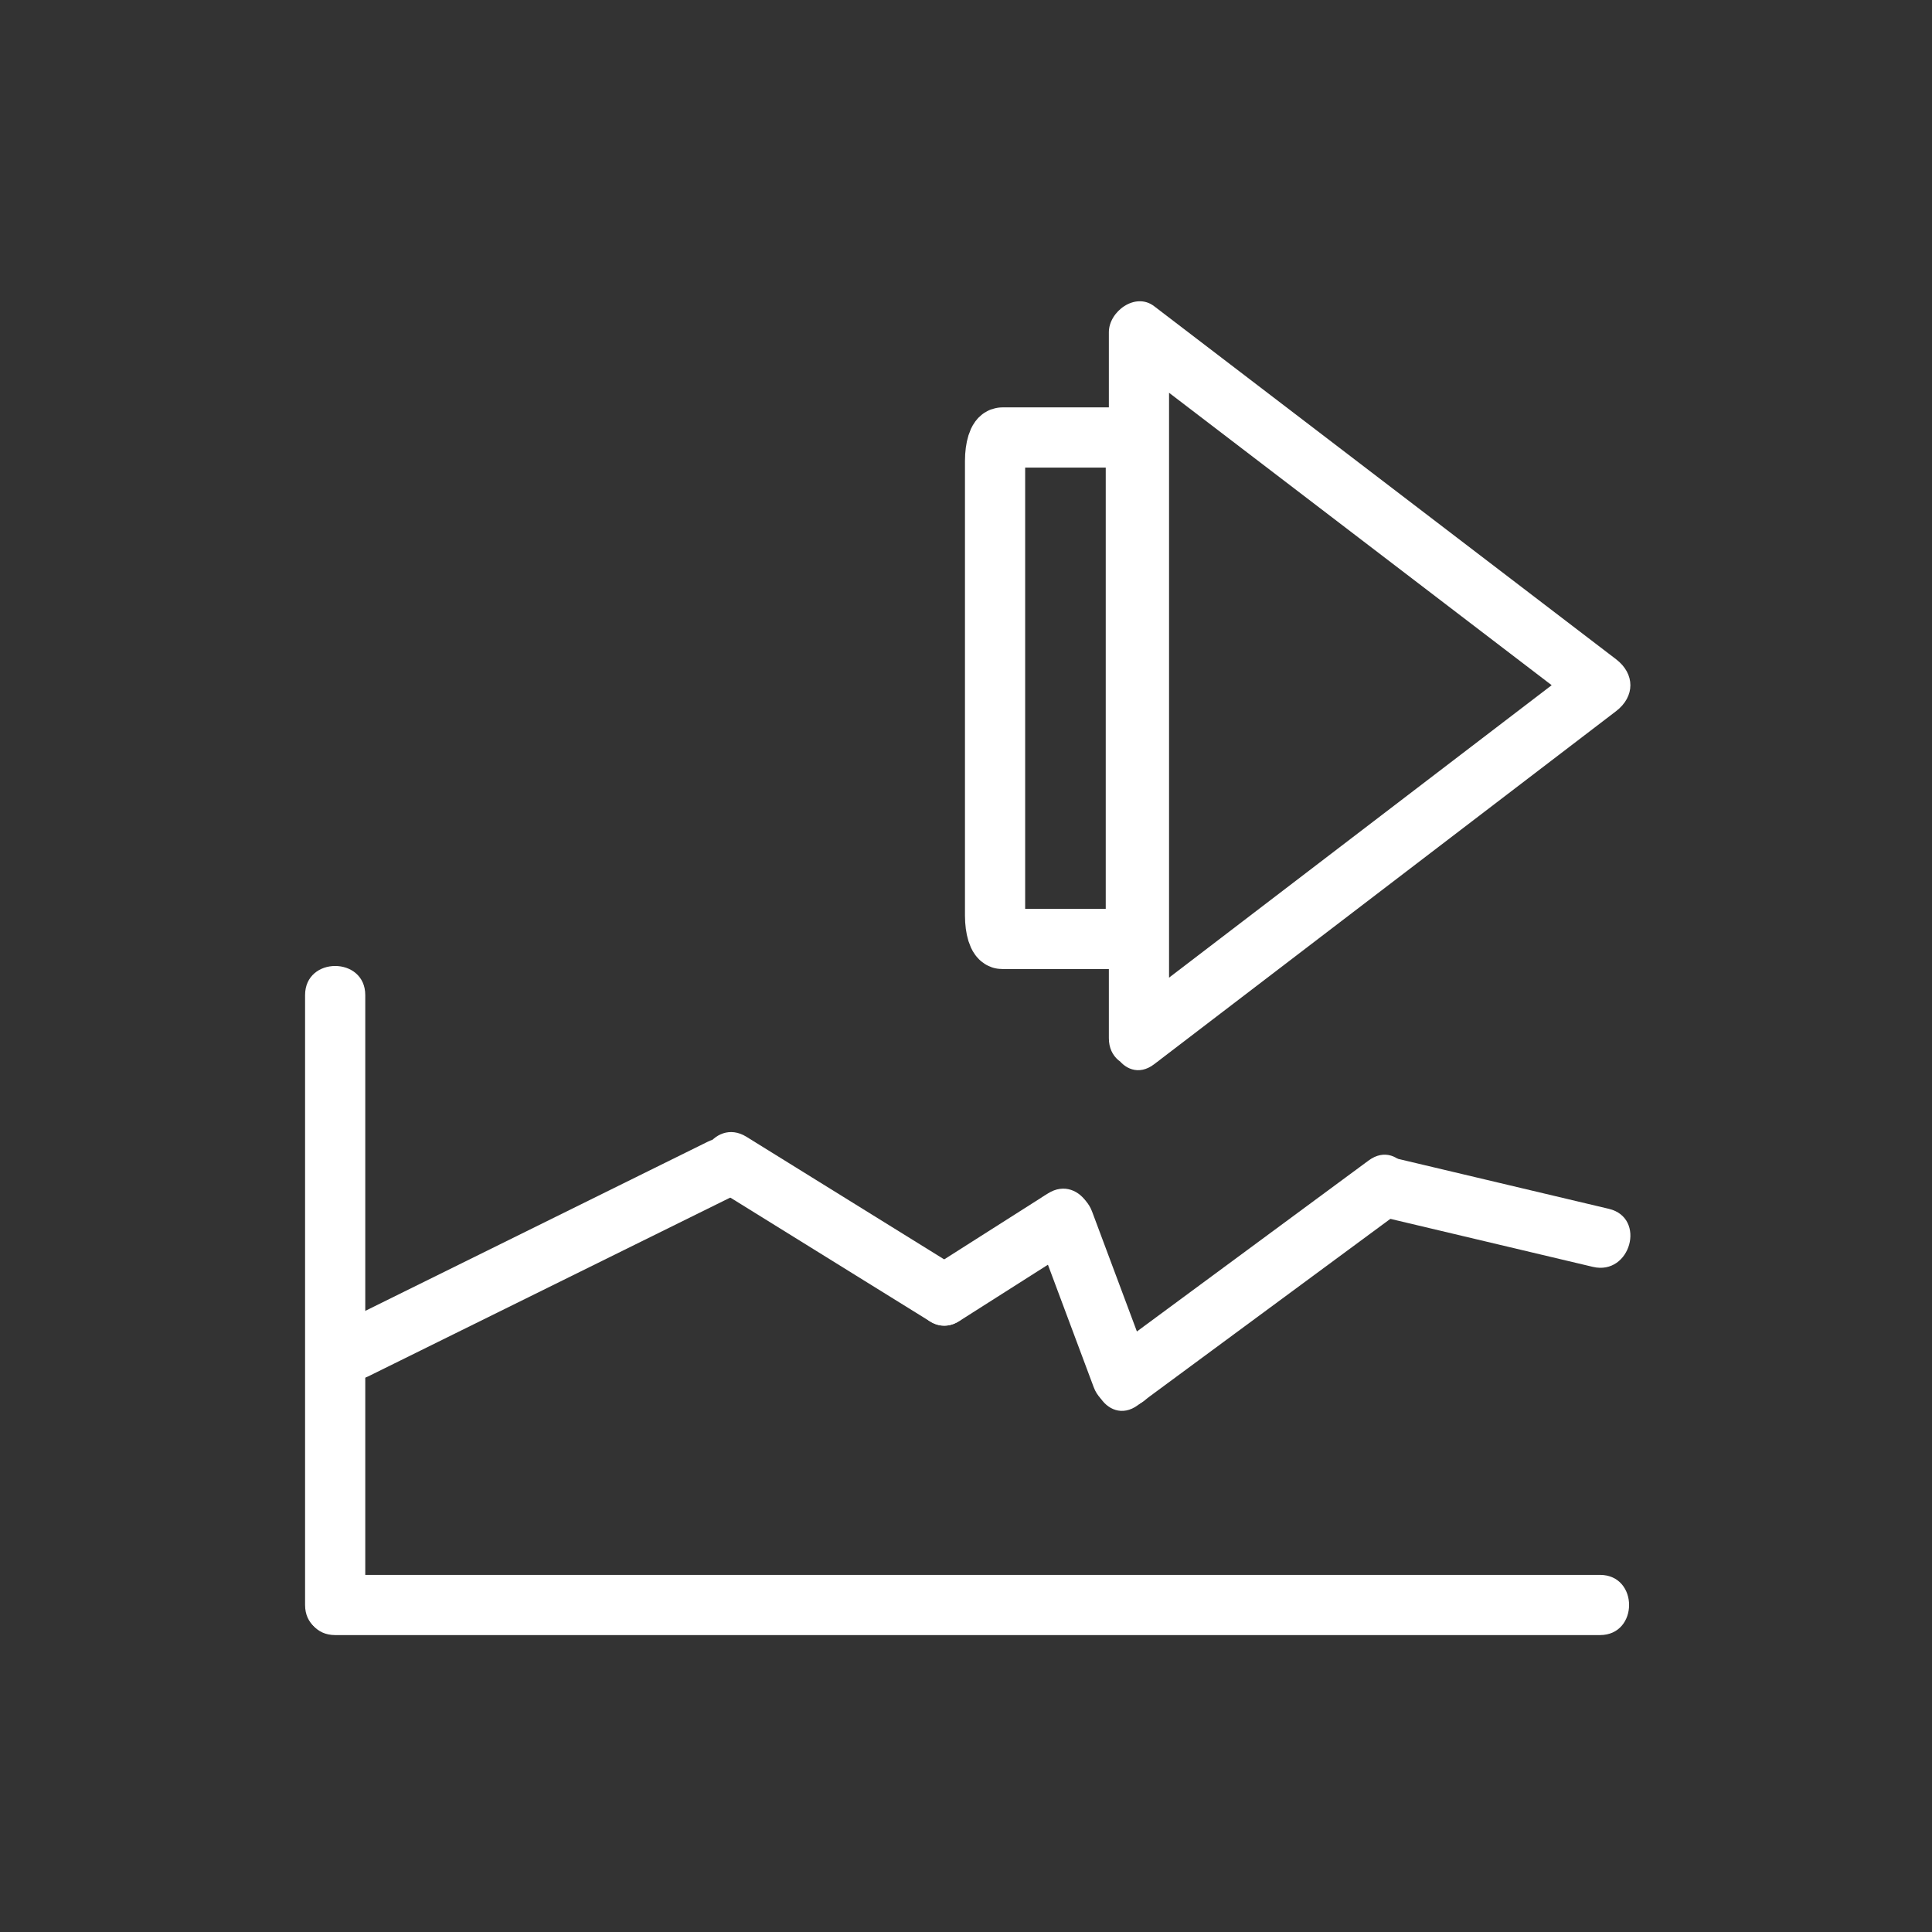 <svg xmlns="http://www.w3.org/2000/svg" viewBox="20 20 321 321">
<rect x="20" y="20" width="321" height="321" fill="#333333" stroke="none"/>
<path fill="none" stroke="#fff" stroke-width="10" d="m208.717,96.564c0-2.141-.542-3.876-1.209-3.876h-20.97c-.668,0-1.21,1.735-1.21,3.876v75.572c0,2.14 .541,3.875 1.21,3.875h20.97c.667,0 1.209-1.735 1.209-3.875v-75.572z"/>
<g fill="#fff">
<path d="m211.759,196.82c25.581-19.552 51.163-39.104 76.744-58.656 3.178-2.429 3.178-6.206 0-8.635-25.581-19.552-51.163-39.104-76.744-58.655-3.127-2.39-7.523,.882-7.523,4.317 0,39.104 0,78.208 0,117.312 0,6.448 10,6.448 10,0 0-39.104 0-78.208 0-117.312-2.508,1.439-5.016,2.878-7.523,4.317 25.581,19.552 51.163,39.104 76.744,58.655 0-2.878 0-5.756 0-8.635-25.581,19.552-51.163,39.104-76.744,58.656-5.051,3.861-.079,12.554 5.046,8.636z"/>
<path d="m70.688,185.333c0,33.778 0,67.556 0,101.334 0,6.448 10,6.448 10,0 0-33.778 0-67.556 0-101.334 0-6.449-10-6.449-10-0z"/>
<path d="m285.835,281.667c-48.661,0-97.322,0-145.983,0-21.388,0-42.776,0-64.164,0-6.449,0-6.449,10 0,10 48.661,0 97.322,0 145.983,0 21.388,0 42.776,0 64.164,0 6.448,0 6.448-10 0-10z"/>
<path d="m81.184,248.683c20.486-10.118 40.973-20.235 61.459-30.354 5.782-2.855 .713-11.479-5.047-8.635-20.486,10.118-40.973,20.235-61.459,30.354-5.782,2.855-.713,11.479 5.047,8.635z"/>
<path d="m138.971,217.508c11.805,7.319 23.609,14.639 35.414,21.958 5.497,3.408 10.514-5.245 5.047-8.635-11.805-7.319-23.609-14.639-35.414-21.958-5.497-3.408-10.514,5.245-5.047,8.635z"/>
<path d="m191.8,223.944c3.305,8.843 6.61,17.687 9.915,26.529 2.236,5.983 11.905,3.395 9.643-2.658-3.305-8.843-6.61-17.687-9.915-26.529-2.237-5.983-11.906-3.394-9.643,2.658z"/>
<path d="m209.06,253.462c14.466-10.674 28.931-21.349 43.396-32.022 5.129-3.784 .149-12.47-5.047-8.635-14.465,10.674-28.931,21.349-43.396,32.022-5.129,3.784-.15,12.47 5.047,8.635z"/>
<path d="m179.432,239.466c6.571-4.178 13.142-8.355 19.712-12.533 5.424-3.448 .412-12.105-5.047-8.635-6.571,4.178-13.142,8.355-19.712,12.533-5.424,3.448-.412,12.106 5.047,8.635z"/>
<path d="m248.603,221.943c12.016,2.849 24.032,5.696 36.048,8.545 6.271,1.486 8.932-8.155 2.658-9.643-12.016-2.849-24.032-5.696-36.048-8.545-6.271-1.486-8.932,8.156-2.658,9.643z"/>
</g>
</svg>
